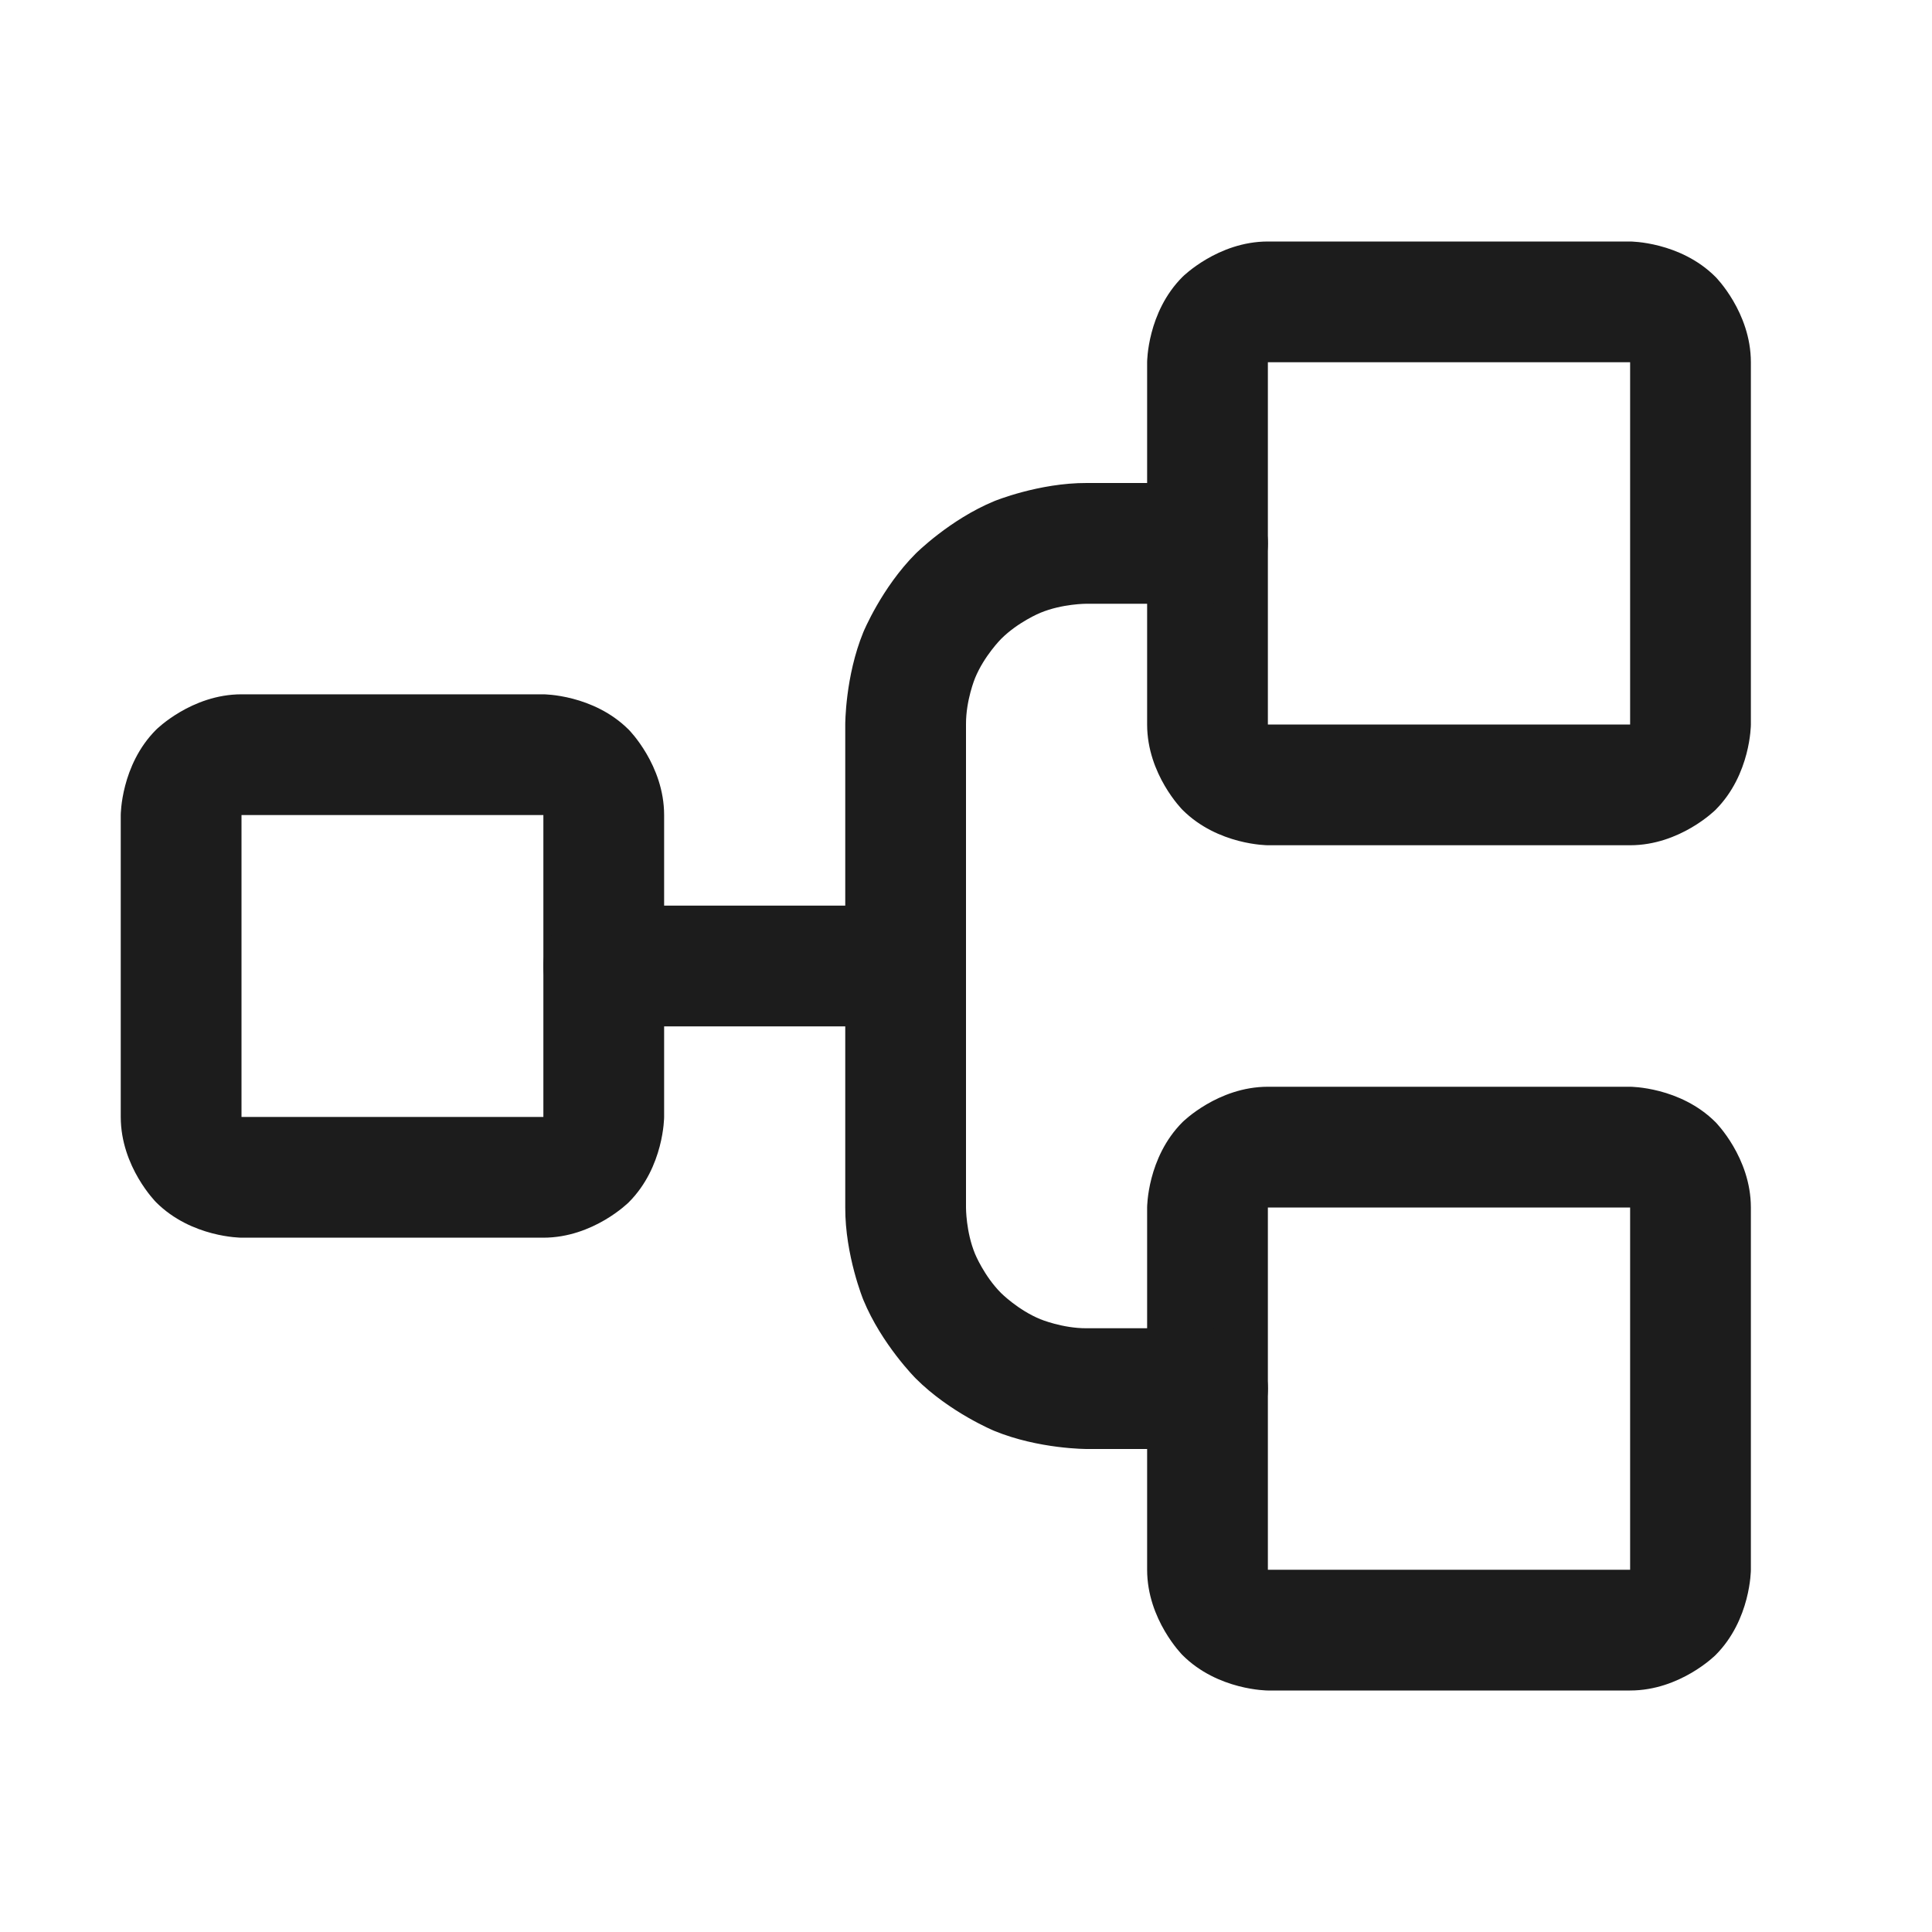 <svg width="32" height="32" viewBox="0 0 32 32" fill="none" xmlns="http://www.w3.org/2000/svg">
<path fill-rule="evenodd" clip-rule="evenodd" d="M2 13.5C2 13.5 2 12.672 2.586 12.086C2.586 12.086 3.172 11.5 4 11.5H9C9 11.5 9.828 11.5 10.414 12.086C10.414 12.086 11 12.672 11 13.5V18.5C11 18.5 11 19.328 10.414 19.914C10.414 19.914 9.828 20.5 9 20.5H4C4 20.5 3.172 20.5 2.586 19.914C2.586 19.914 2 19.328 2 18.5V13.5ZM4 13.5V18.5H9V13.5H4Z" fill="#1C1C1C"/>
<path fill-rule="evenodd" clip-rule="evenodd" d="M19 6C19 6 19 5.172 19.586 4.586C19.586 4.586 20.172 4 21 4H27C27 4 27.828 4 28.414 4.586C28.414 4.586 29 5.172 29 6V12C29 12 29 12.828 28.414 13.414C28.414 13.414 27.828 14 27 14H21C21 14 20.172 14 19.586 13.414C19.586 13.414 19 12.828 19 12V6ZM21 6V12L27 12L27 6H21Z" fill="#1C1C1C"/>
<path fill-rule="evenodd" clip-rule="evenodd" d="M19 20C19 20 19 19.172 19.586 18.586C19.586 18.586 20.172 18 21 18H27C27 18 27.828 18 28.414 18.586C28.414 18.586 29 19.172 29 20V26C29 26 29 26.828 28.414 27.414C28.414 27.414 27.828 28 27 28H21C21 28 20.172 28 19.586 27.414C19.586 27.414 19 26.828 19 26V20ZM21 20V26L27 26L27 20H21Z" fill="#1C1C1C"/>
<path d="M10 17H15C15.552 17 16 16.552 16 16C16 15.448 15.552 15 15 15H10C9.448 15 9 15.448 9 16C9 16.552 9.448 17 10 17Z" fill="#1C1C1C"/>
<path d="M17.231 10.15C17.598 9.998 18 10 18 10H20C20.552 10 21 9.552 21 9C21 8.448 20.552 8 20 8H18C17.207 7.997 16.469 8.3 16.469 8.3C15.732 8.604 15.168 9.168 15.168 9.168C14.604 9.732 14.3 10.469 14.3 10.469C13.997 11.207 14 12.004 14 12.004L14 20C13.997 20.793 14.3 21.531 14.3 21.531C14.604 22.268 15.168 22.832 15.168 22.832C15.732 23.396 16.469 23.7 16.469 23.7C17.207 24.003 18.004 24 18.004 24L20 24C20.552 24 21 23.552 21 23C21 22.448 20.552 22 20 22L17.996 22C17.598 22.002 17.231 21.85 17.231 21.85C16.863 21.699 16.582 21.418 16.582 21.418C16.301 21.137 16.15 20.769 16.15 20.769C15.998 20.402 16 20 16 20L16 11.996C15.998 11.598 16.15 11.231 16.15 11.231C16.301 10.863 16.582 10.582 16.582 10.582C16.863 10.301 17.231 10.15 17.231 10.15Z" fill="#1C1C1C"/>
</svg>
